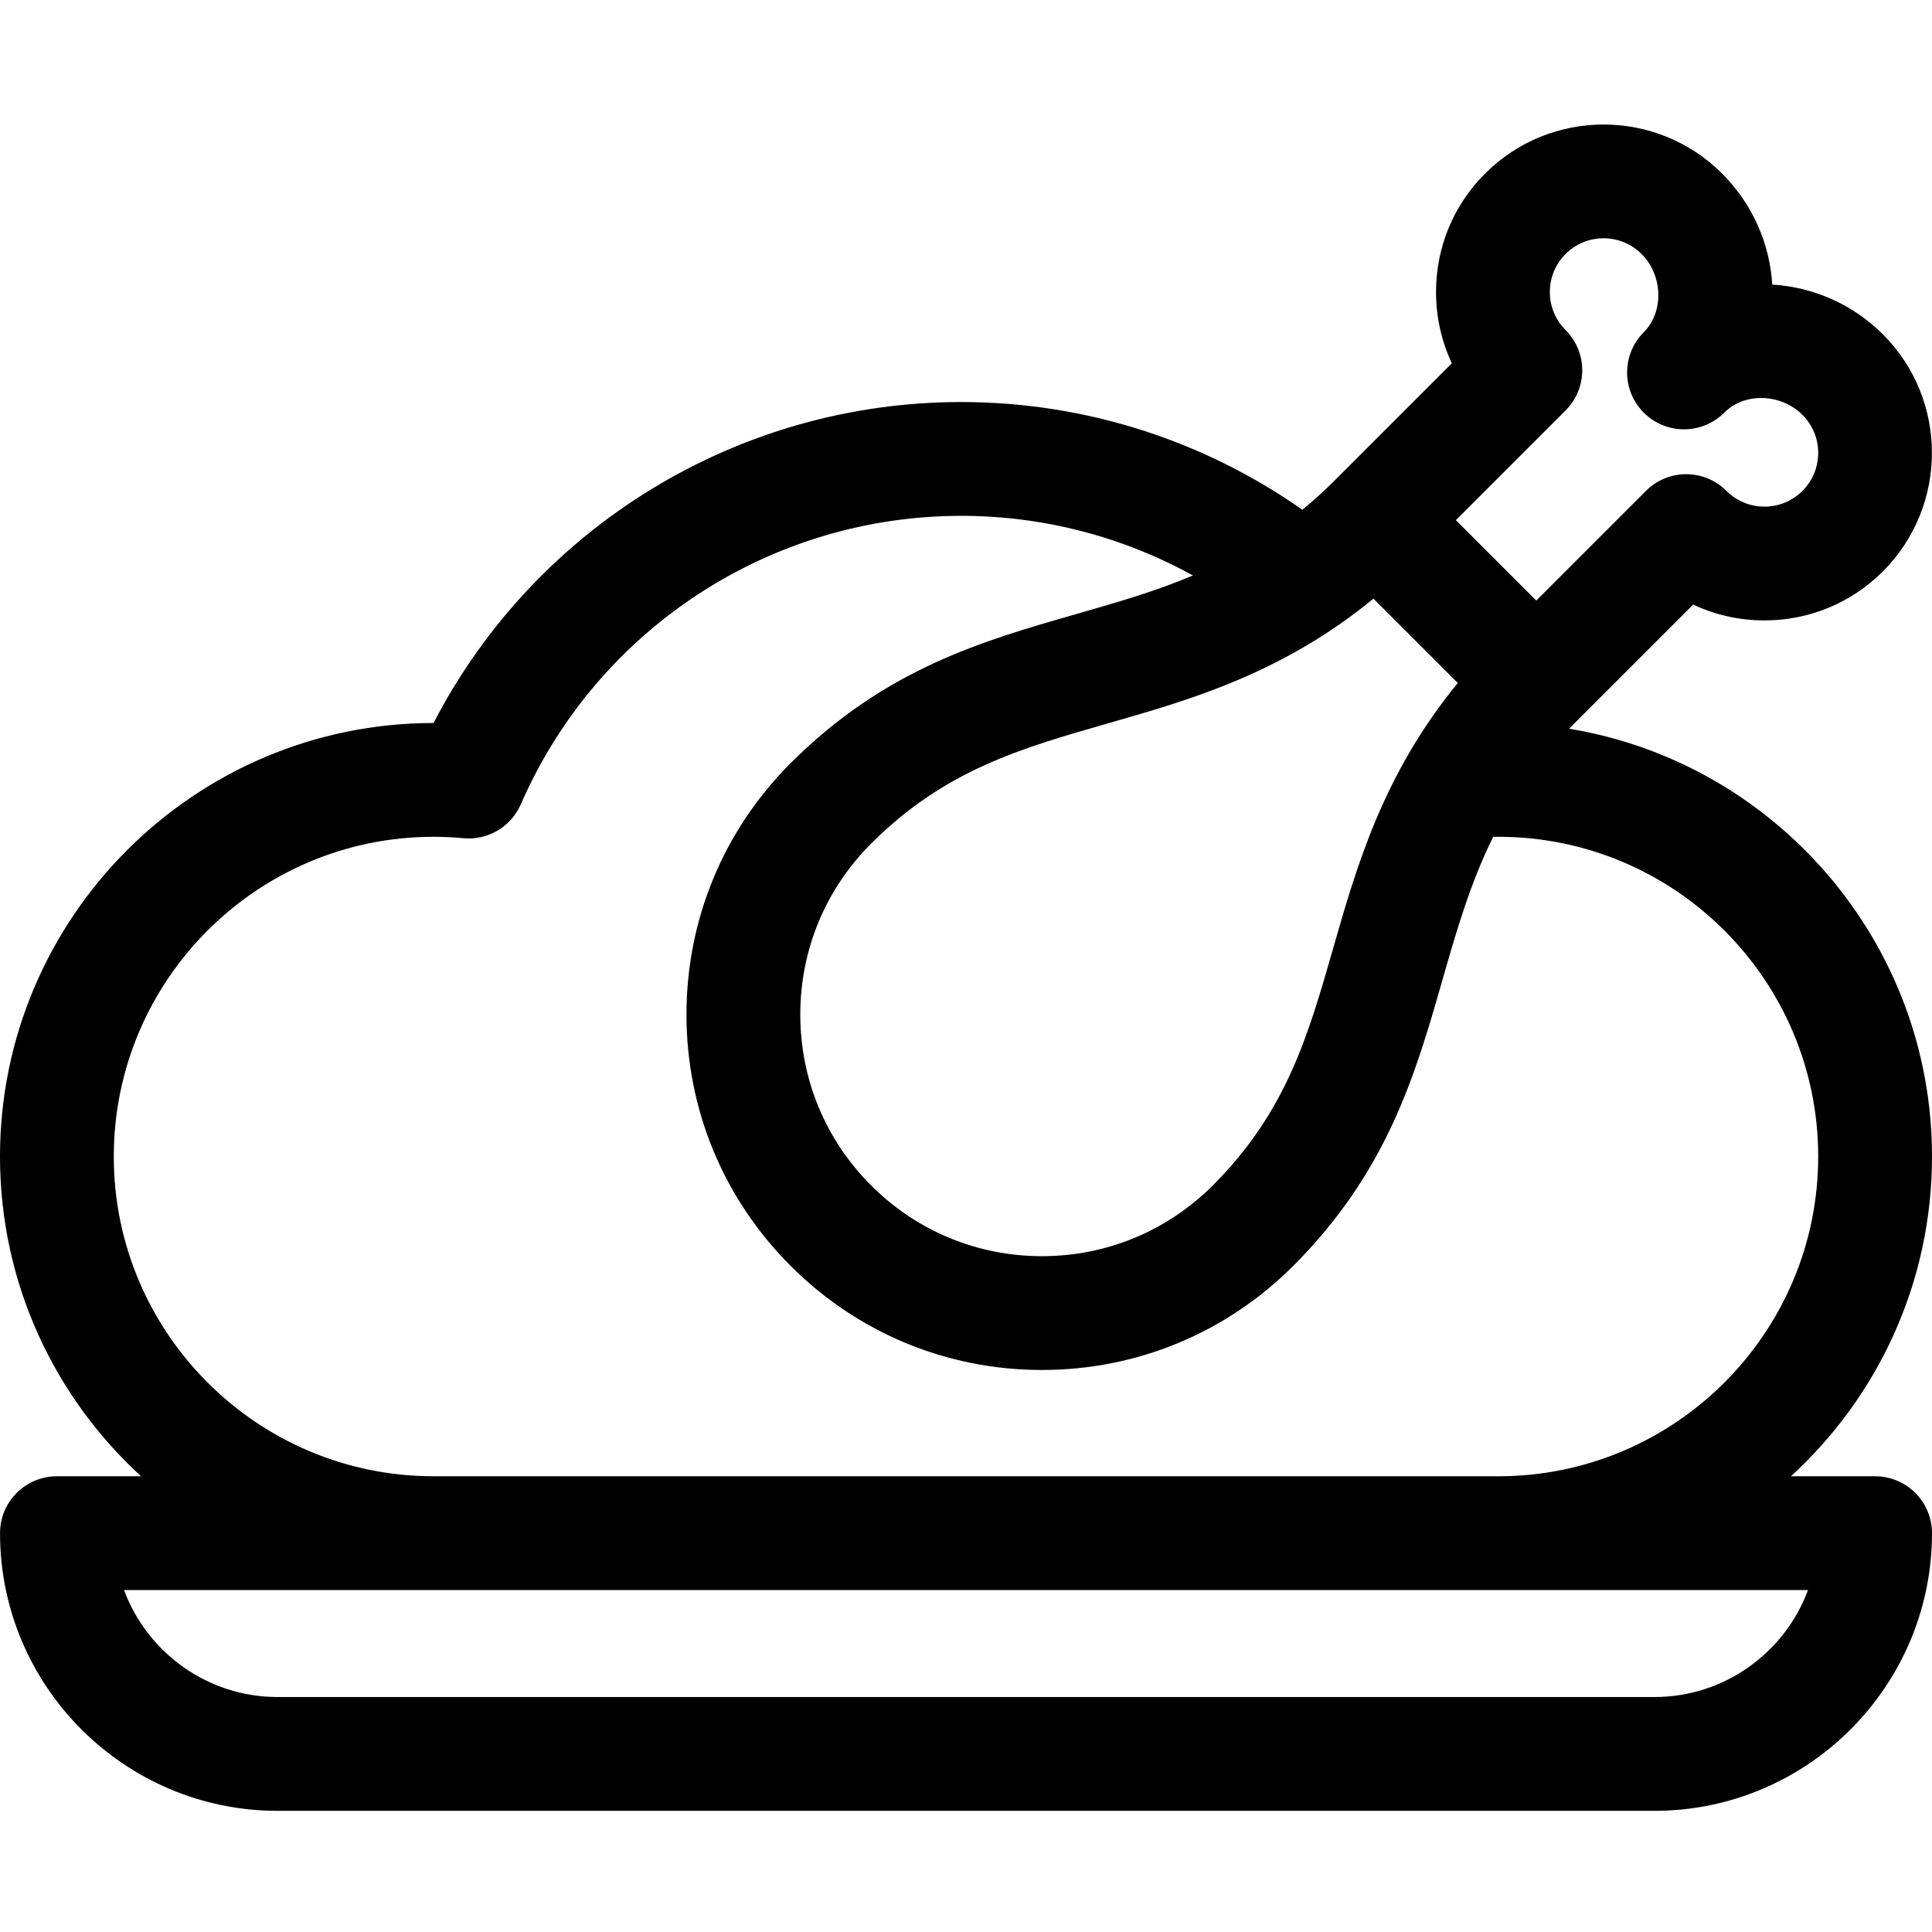 <svg height="512pt" viewBox="0 -33 512 512" width="512pt" xmlns="http://www.w3.org/2000/svg"><path d="m496.922 358.223h-22.305c22.961-21.023 37.383-51.223 37.383-84.734 0-56.969-41.672-104.406-96.148-113.363.637-.66 1.281-1.324 1.945-1.988l30.914-30.914c5.832 2.746 12.25 4.191 18.887 4.191 11.859 0 23.012-4.617 31.398-13.004 17.309-17.312 17.309-45.484 0-62.797-7.859-7.855-18.203-12.5-29.324-13.203-.66-10.676-5.102-21.219-13.309-29.426-17.312-17.312-45.48-17.312-62.793 0-8.387 8.387-13.008 19.535-13.008 31.395 0 6.641 1.449 13.055 4.191 18.891l-30.91 30.914s-.004.004-.004.004c-2.895 2.891-5.789 5.512-8.691 7.906-25.953-18.211-57.344-28.551-90.422-28.551-59.117 0-112.91 33.059-139.828 85.059-.004 0-.008 0-.012 0-63.348 0-114.887 51.539-114.887 114.887 0 33.512 14.422 63.715 37.383 84.734h-22.297c-8.328 0-15.078 6.75-15.078 15.078 0 40.578 33.012 73.59 73.586 73.59h364.816c40.578 0 73.59-33.012 73.59-73.59 0-4-1.59-7.832-4.418-10.66s-6.66-4.418-10.66-4.418zm-58.512 58.508h-364.816c-18.648 0-34.59-11.812-40.73-28.352h446.281c-6.141 16.539-22.082 28.352-40.734 28.352zm-408.254-143.242c0-46.719 38.012-84.73 84.734-84.73 2.59 0 5.254.125 7.922.371 6.477.605 12.609-3.023 15.211-8.984 20.25-46.441 66.062-76.445 116.703-76.445 21.953 0 42.984 5.641 61.426 15.801-10.074 4.254-20.305 7.184-30.793 10.191-25.004 7.16-50.852 14.566-75.844 39.559-17.789 17.789-27.59 41.445-27.59 66.605 0 25.121 9.773 48.742 27.512 66.523.027.027.055.059.082.086 17.793 17.789 41.445 27.59 66.605 27.59s48.816-9.801 66.605-27.59c24.992-24.992 32.398-50.844 39.559-75.844 3.711-12.941 7.312-25.496 13.414-37.84.469-.008.941-.023 1.406-.023 46.723 0 84.734 38.012 84.734 84.734 0 46.719-38.012 84.73-84.734 84.73h-282.219c-46.723 0-84.734-38.012-84.734-84.734zm384.738-219.031c-2.691-2.691-4.172-6.27-4.172-10.074 0-3.805 1.484-7.383 4.172-10.074 5.555-5.551 14.59-5.555 20.148 0 5.672 5.676 5.945 15.359.578 20.727-2.945 2.945-4.418 6.805-4.418 10.66 0 3.859 1.473 7.719 4.418 10.664 5.887 5.887 15.434 5.887 21.324 0 2.578-2.582 6.16-3.957 10.078-3.887 4.004.078 7.887 1.703 10.648 4.465 2.688 2.691 4.172 6.27 4.172 10.074 0 3.805-1.484 7.383-4.172 10.074-2.691 2.691-6.27 4.172-10.074 4.172-3.805 0-7.383-1.484-10.074-4.172-5.887-5.891-15.434-5.891-21.324 0l-29.066 29.066-21.305-21.309 29.066-29.066c2.828-2.824 4.418-6.66 4.418-10.66s-1.59-7.836-4.418-10.66zm-50.91 71.191 22.348 22.348c-19.812 24.176-26.781 48.512-33.031 70.324-6.664 23.258-12.418 43.348-31.891 62.82-12.094 12.094-28.176 18.758-45.281 18.758-17.078 0-33.133-6.641-45.219-18.695-.023-.023-.047-.047-.066-.066-12.098-12.098-18.758-28.176-18.758-45.281s6.66-33.188 18.758-45.281c19.473-19.473 39.559-25.227 62.82-31.891 21.812-6.254 46.145-13.223 70.32-33.035zm0 0"/></svg>